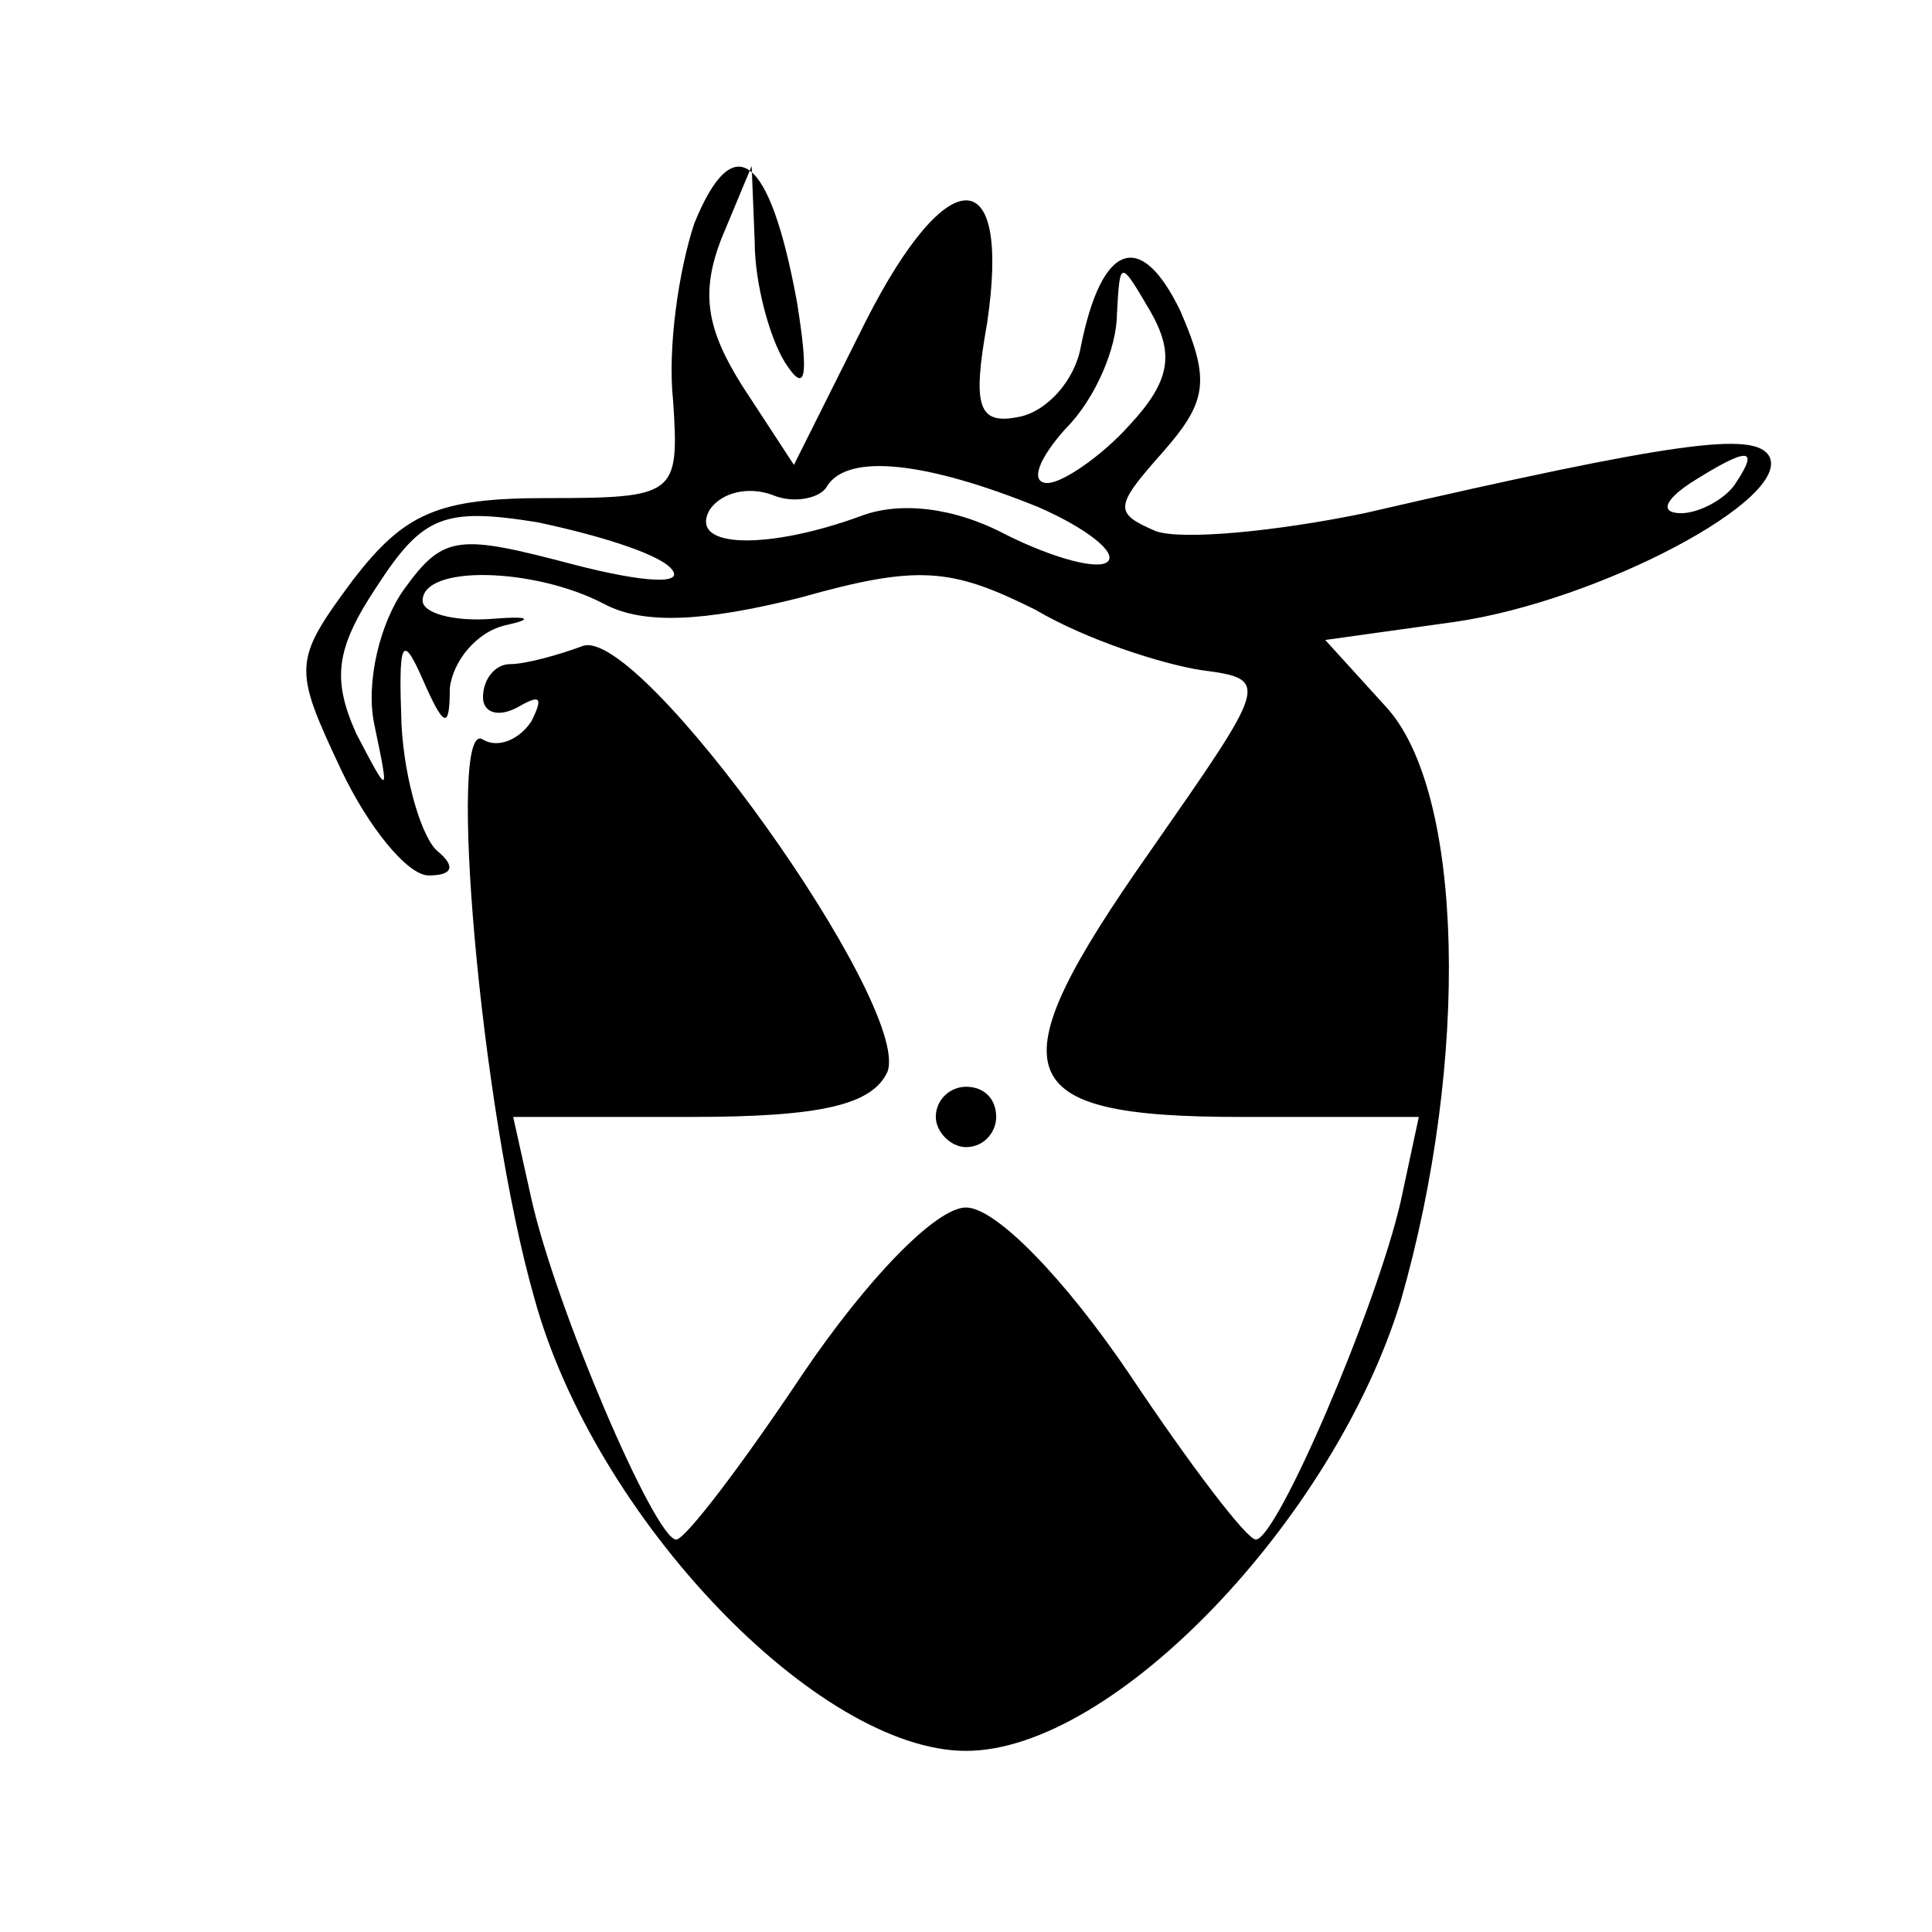 <?xml version="1.0" standalone="no"?>
<!DOCTYPE svg PUBLIC "-//W3C//DTD SVG 20010904//EN"
 "http://www.w3.org/TR/2001/REC-SVG-20010904/DTD/svg10.dtd">
<svg version="1.0" xmlns="http://www.w3.org/2000/svg"
 width="64pt" height="64pt" viewBox="0 0 64 64"
 preserveAspectRatio="xMidYMid meet">

<g transform="translate(0,64) scale(0.1,-0.1)"
fill="#000000" stroke="none">
<path d="M230 566 c-5 -15 -9 -41 -7 -59 2 -31 1 -32 -42 -32 -36 0 -47 -5
-64 -27 -20 -27 -20 -29 -4 -63 9 -19 22 -35 29 -35 8 0 9 3 3 8 -5 4 -11 23
-12 42 -1 27 0 31 7 15 7 -16 9 -17 9 -3 1 9 9 19 19 21 9 2 7 3 -5 2 -13 -1
-23 2 -23 6 0 12 37 11 60 -1 13 -7 33 -6 65 2 39 11 50 10 78 -4 17 -10 42
-18 55 -20 23 -3 22 -4 -17 -60 -52 -74 -47 -88 30 -88 l59 0 -6 -28 c-8 -35
-41 -112 -48 -112 -3 0 -22 25 -42 55 -21 31 -44 55 -54 55 -10 0 -33 -24 -54
-55 -20 -30 -39 -55 -42 -55 -7 0 -40 77 -48 113 l-6 27 59 0 c43 0 60 4 65
15 8 22 -82 148 -101 141 -8 -3 -19 -6 -24 -6 -5 0 -9 -5 -9 -11 0 -5 5 -7 12
-3 7 4 8 3 4 -5 -4 -6 -11 -9 -16 -6 -12 8 -1 -122 17 -185 20 -73 94 -150
143 -150 49 0 122 77 144 149 23 80 21 169 -5 197 l-20 22 43 6 c48 7 112 41
104 55 -5 8 -30 5 -134 -19 -29 -6 -60 -9 -69 -6 -14 6 -14 8 2 26 15 17 16
24 6 47 -13 27 -26 23 -33 -12 -2 -11 -11 -21 -20 -23 -14 -3 -16 3 -11 31 8
54 -13 54 -40 1 l-24 -48 -17 26 c-12 19 -14 31 -7 49 l10 24 1 -25 c0 -14 5
-32 10 -40 7 -11 8 -5 4 20 -9 49 -21 58 -34 26z m144 -67 c-9 -10 -22 -19
-27 -19 -6 0 -3 8 6 18 10 10 17 27 17 38 1 18 1 18 11 1 8 -14 7 -23 -7 -38z
m-30 -27 c16 -7 26 -15 23 -18 -3 -3 -18 1 -34 9 -17 9 -35 11 -48 6 -30 -11
-57 -11 -50 2 4 6 13 8 21 5 7 -3 16 -1 18 3 7 11 33 8 70 -7z m231 8 c-3 -5
-12 -10 -18 -10 -7 0 -6 4 3 10 19 12 23 12 15 0z m-353 -28 c6 -6 -9 -5 -32
1 -38 10 -43 10 -56 -8 -8 -11 -13 -31 -10 -45 5 -24 5 -24 -6 -3 -8 18 -7 28
7 49 15 23 22 26 53 21 19 -4 39 -10 44 -15z"/>
<path d="M310 270 c0 -5 5 -10 10 -10 6 0 10 5 10 10 0 6 -4 10 -10 10 -5 0
-10 -4 -10 -10z"/>
</g>
</svg>

